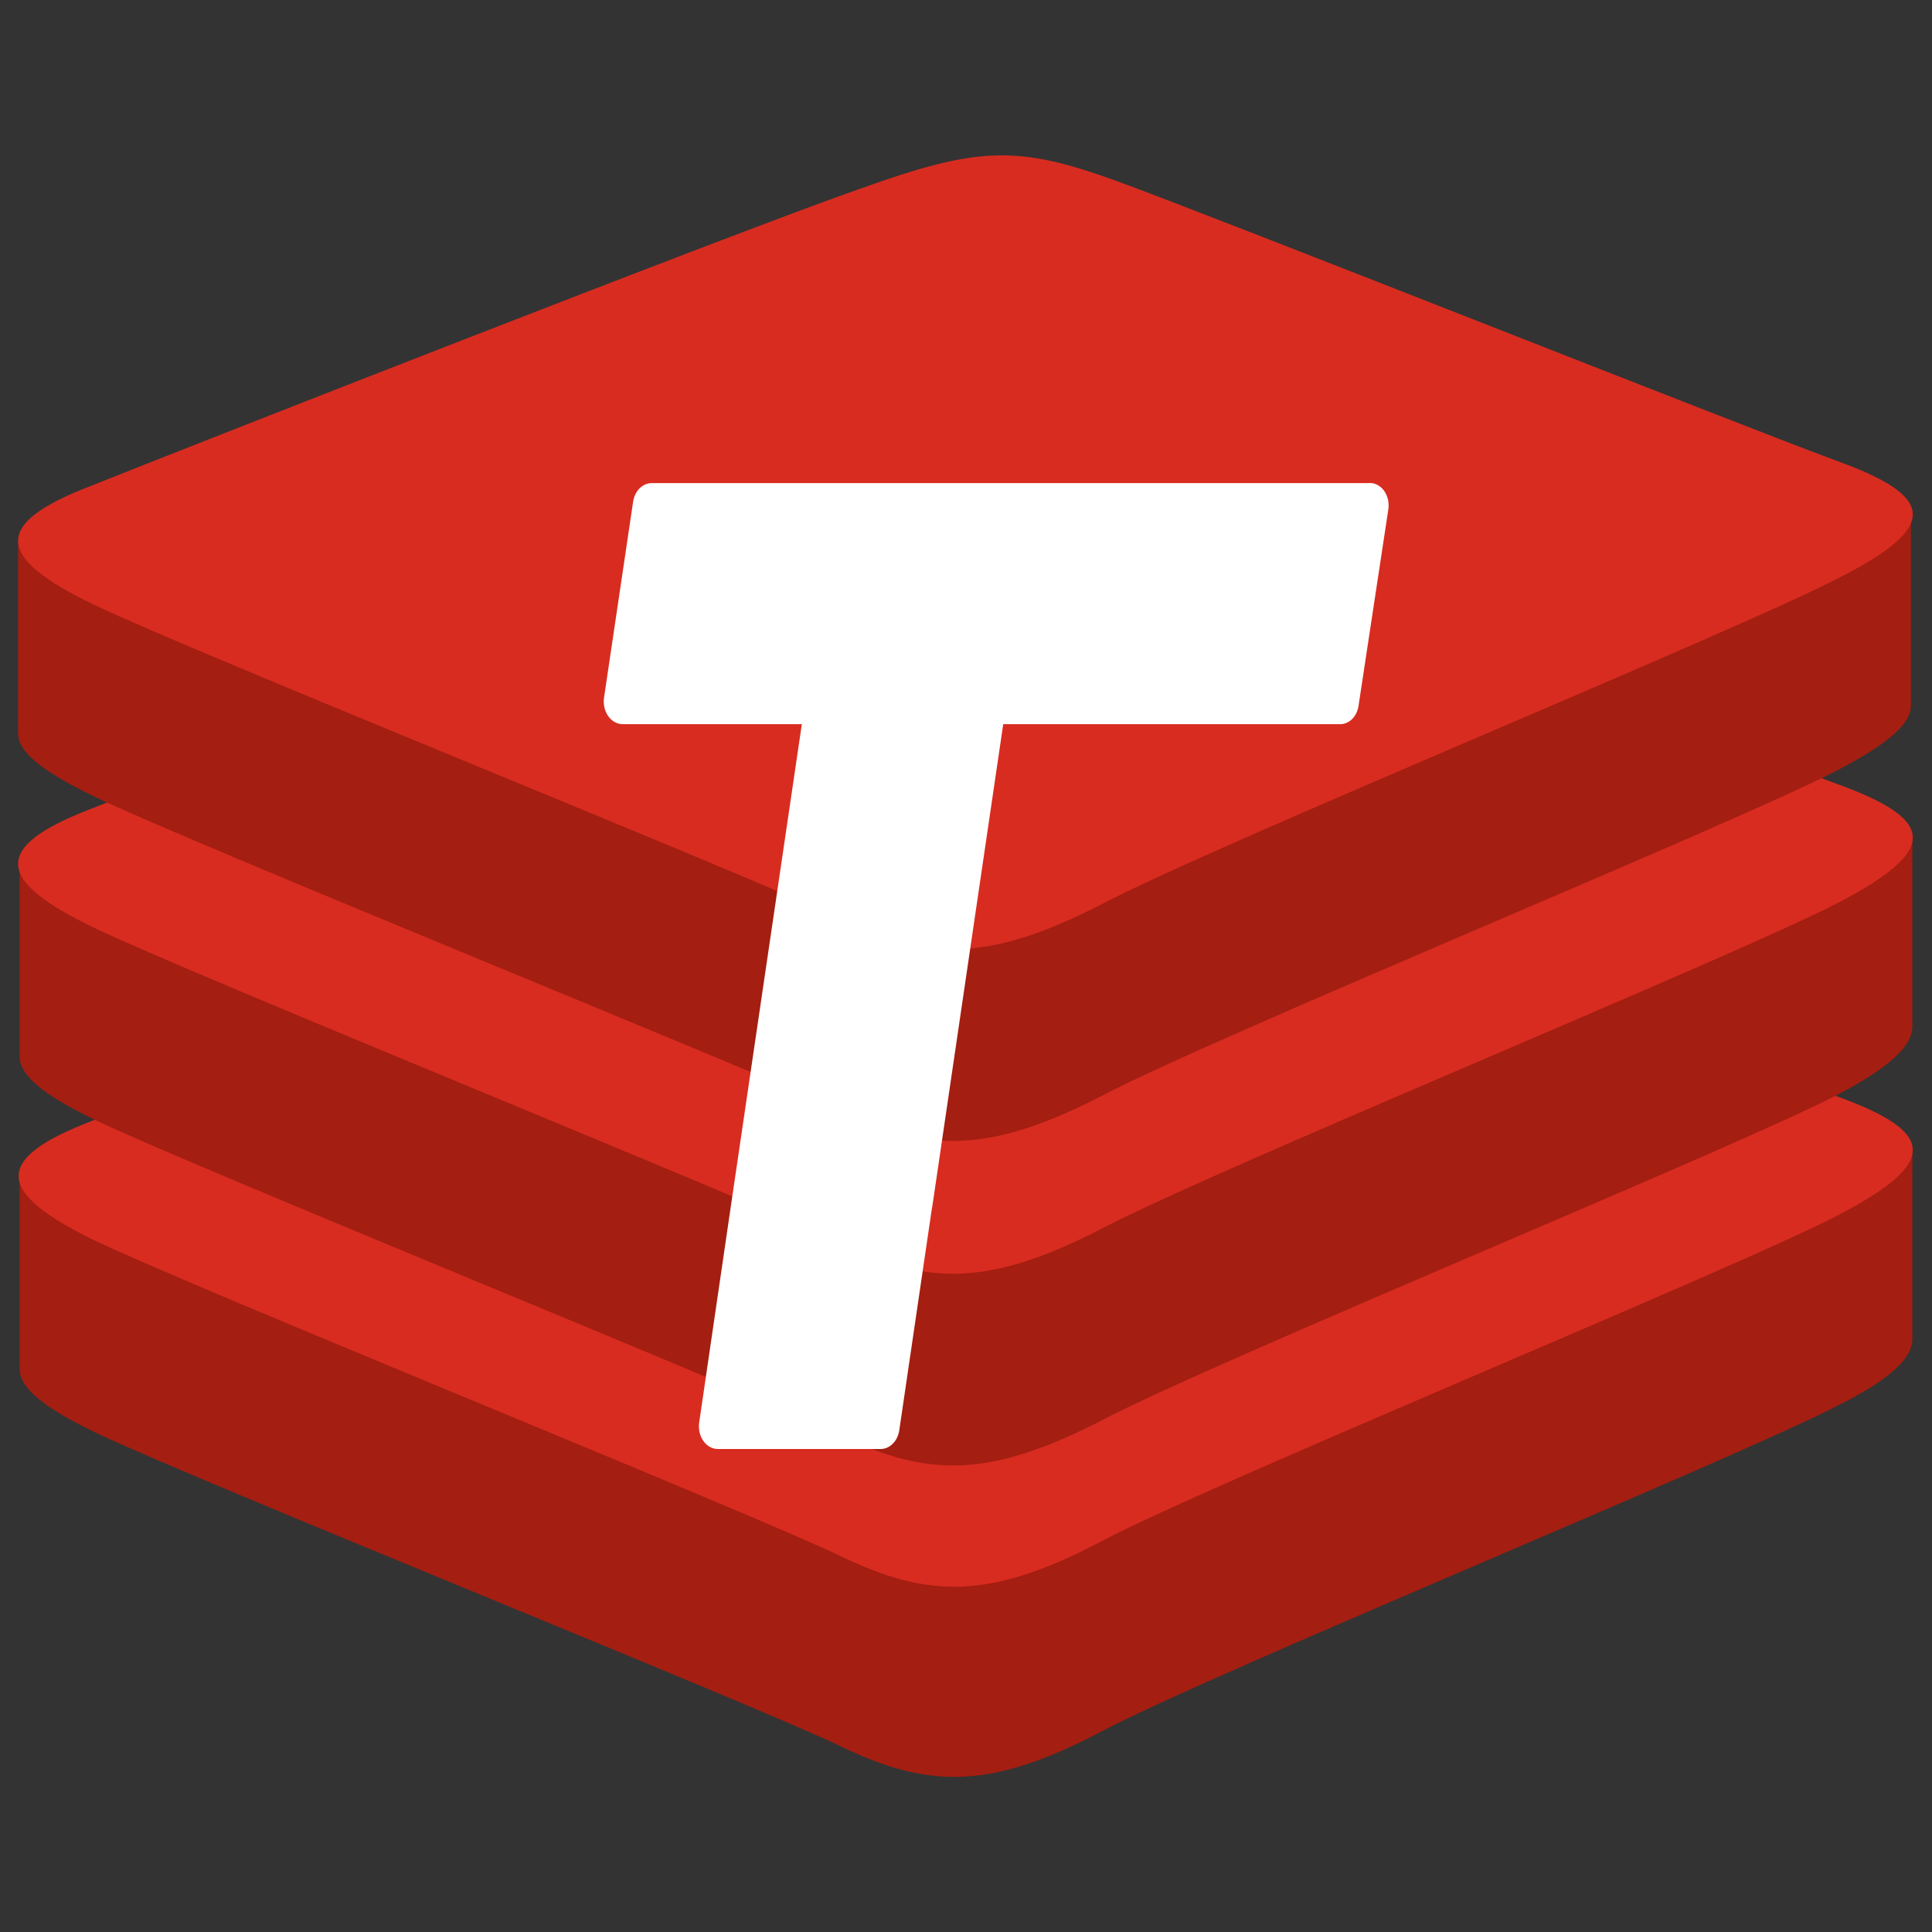 <svg xmlns="http://www.w3.org/2000/svg" xmlns:xlink="http://www.w3.org/1999/xlink" fill="none" version="1.1" width="256" height="256" viewBox="0 0 256 256"><rect x="0" y="0" width="256" height="256" fill="#333333" stroke="none"/><defs><clipPath id="master_svg0_8_99"><rect x="0" y="0" width="256" height="256" rx="0"/></clipPath></defs><g clip-path="url(#master_svg0_8_99)"><g><path d="M243.6,186.2C230.2,193.2,160.8,221.6,146,229.4C131.2,237.2,123,237,111.4,231.4C99.8,225.8,26,196.2,12.6,189.8C6,186.6,2.6,184,2.6,181.4L2.6,156Q98.6,135,114.2,129.6C129.8,124,135,123.8,148.2,128.6C161.4,133.4,240.4,147.6,253.4,152.4L253.4,177.4C253.4,180,250.4,182.8,243.6,186.2Z" fill="#A41E11" fill-opacity="1"/></g><g><path d="M243.6,161C230.2,168,160.8,196.4,146,204.2C131.2,212,123,211.8,111.4,206.2C99.8,200.6,26,170.8,12.6,164.4C-0.6,158,-1,153.6,12,148.6C25,143.4,98.4,114.6,114,109.2C129.6,103.6,134.8,103.4,148,108.2C161.2,113,230.2,140.4,243.2,145.2C256.6,150,257,154,243.6,161Z" fill="#D82C20" fill-opacity="1"/></g><g><path d="M243.6,145C230.2,152,160.8,180.4,146,188.2C131.2,195.8,123,195.8,111.4,190.2C99.8,184.6,26,154.8,12.6,148.4C6,145.2,2.6,142.6,2.6,140L2.6,114.6Q98.6,93.6,114.2,88.2C129.8,82.6,135,82.4,148.2,87.2C161.4,92,240.4,106.2,253.4,111L253.4,136C253.4,138.6,250.4,141.4,243.6,145Z" fill="#A41E11" fill-opacity="1"/></g><g><path d="M243.6,119.6C230.2,126.6,160.8,155,146,162.8C131.2,170.4,123,170.4,111.4,164.8C99.8,159.2,26,129.4,12.6,123C-0.8,116.6,-1,112.2,12,107.2C25,102,98.4,73.2,114,67.8C129.6,62.2,134.8,62,148,66.8C161.2,71.6,230.2,99,243.2,103.8C256.6,108.6,257,112.6,243.6,119.6Z" fill="#D82C20" fill-opacity="1"/></g><g><path d="M243.6,102C230.2,109,160.8,137.4,146,145.2C131.2,152.8,123,152.8,111.4,147.2C99.8,141.8,26,112,12.6,105.6C6,102.4,2.4,99.8,2.4,97.2L2.4,71.8Q98.4,50.8,114,45.4C129.6,39.8,134.8,39.6,148,44.4C161.2,49.2,240.2,63.4,253.2,68.2L253.2,93.2C253.4,95.8,250.4,98.4,243.6,102Z" fill="#A41E11" fill-opacity="1"/></g><g><path d="M243.6,76.6C230.2,83.6,160.8,112,146,119.8C131.2,127.4,123,127.4,111.4,121.8C99.8,116.2,26,86.6,12.6,80.2C-0.8,73.8,-1,69.4,12,64.4C25,59.2,98.4,30.4,114,25C129.6,19.4,134.8,19.2,148,24C161.2,28.8,230.2,56.2,243.2,61C256.6,65.8,257,69.8,243.6,76.6Z" fill="#D82C20" fill-opacity="1"/></g><g><path d="M132.933,95.954L177.556,95.954C178.134,95.966,178.698,95.732,179.147,95.294C179.596,94.855,179.9,94.241,180.007,93.559L183.951,67.559C184.027,67.104,184.015,66.634,183.912,66.187C183.81,65.739,183.622,65.327,183.363,64.982C183.104,64.638,182.781,64.37,182.421,64.202C182.06,64.034,181.672,63.969,181.286,64.013L110.938,64.013L86.343,64.013C85.76,64.017,85.195,64.264,84.748,64.713C84.3,65.162,83.997,65.785,83.892,66.473L80.028,92.505C79.974,92.935,79.998,93.374,80.1,93.791C80.201,94.209,80.377,94.595,80.615,94.923C80.854,95.251,81.148,95.513,81.48,95.691C81.811,95.869,82.17,95.959,82.533,95.954L106.248,95.954L96.816,159.995L123.5,159.995L96.816,160L92.632,188.583C92.583,189.007,92.61,189.44,92.712,189.852C92.814,190.263,92.988,190.643,93.222,190.967C93.457,191.291,93.747,191.551,94.073,191.729C94.399,191.907,94.752,191.999,95.111,192L116.721,192C117.293,191.992,117.845,191.75,118.286,191.315C118.727,190.879,119.03,190.276,119.146,189.605L123.5,159.995L123.516,159.995L132.933,95.954Z" fill-rule="evenodd" fill="#FFFFFF" fill-opacity="1"/></g></g></svg>